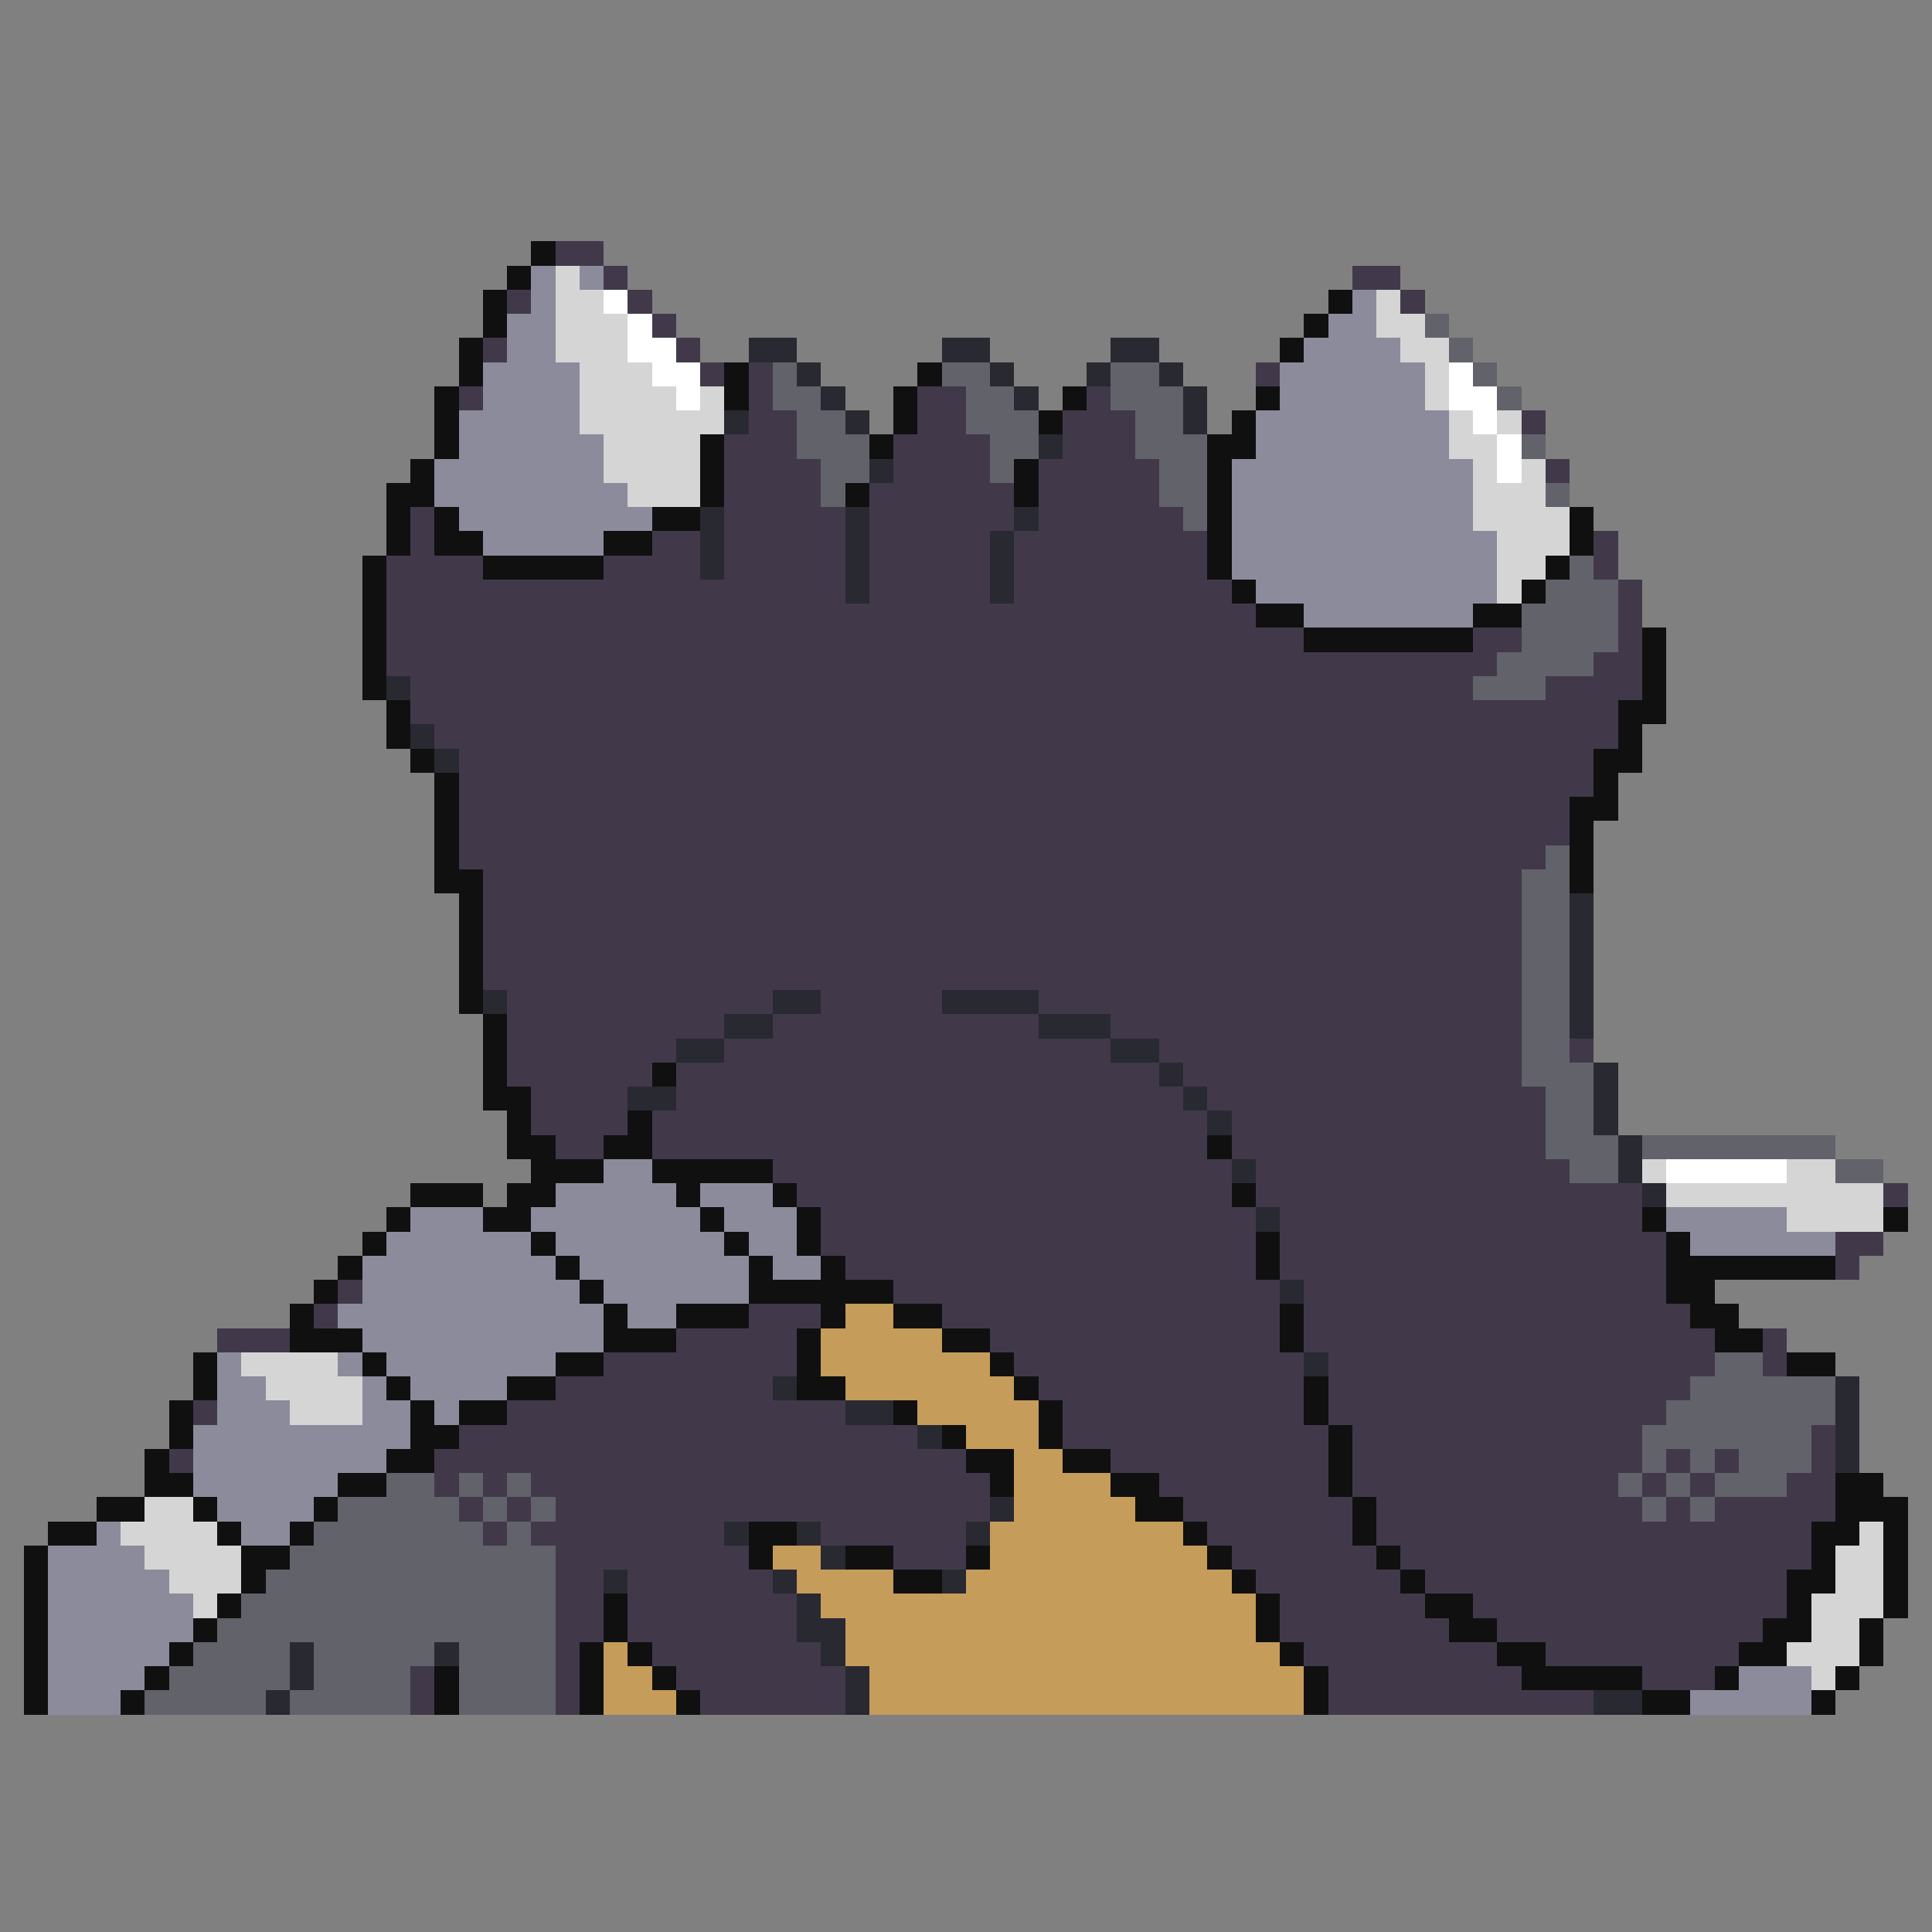 <svg xmlns="http://www.w3.org/2000/svg" viewBox="0 -0.5 80 80" shape-rendering="crispEdges">
<rect x="0" y="-0.5" width="80" height="80" fill="#808080" stroke="none"/>
<path stroke="#101010" d="M22 10h1M21 11h1M20 12h1M55 12h1M20 13h1M54 13h1M19 14h1M53 14h1M19 15h1M30 15h1M38 15h1M18 16h1M30 16h1M37 16h1M44 16h1M52 16h1M18 17h1M37 17h1M43 17h1M51 17h1M18 18h1M29 18h1M36 18h1M50 18h2M17 19h1M29 19h1M42 19h1M50 19h1M16 20h2M29 20h1M35 20h1M42 20h1M50 20h1M16 21h1M18 21h1M27 21h2M50 21h1M65 21h1M16 22h1M18 22h2M25 22h2M50 22h1M65 22h1M15 23h1M20 23h5M50 23h1M64 23h1M15 24h1M51 24h1M63 24h1M15 25h1M52 25h2M61 25h2M15 26h1M54 26h7M68 26h1M15 27h1M68 27h1M15 28h1M68 28h1M16 29h1M67 29h2M16 30h1M67 30h1M17 31h1M66 31h2M18 32h1M66 32h1M18 33h1M65 33h2M18 34h1M65 34h1M18 35h1M65 35h1M18 36h2M65 36h1M19 37h1M19 38h1M19 39h1M19 40h1M19 41h1M20 42h1M20 43h1M20 44h1M27 44h1M20 45h2M21 46h1M26 46h1M21 47h2M25 47h2M50 47h1M22 48h3M27 48h5M17 49h3M21 49h2M28 49h1M32 49h1M51 49h1M16 50h1M20 50h2M29 50h1M33 50h1M68 50h1M78 50h1M15 51h1M22 51h1M30 51h1M33 51h1M52 51h1M69 51h1M14 52h1M23 52h1M31 52h1M34 52h1M52 52h1M69 52h7M13 53h1M24 53h1M31 53h6M69 53h2M12 54h1M25 54h1M28 54h3M34 54h1M37 54h2M53 54h1M70 54h2M12 55h3M25 55h3M33 55h1M39 55h2M53 55h1M71 55h2M8 56h1M15 56h1M23 56h2M33 56h1M41 56h1M74 56h2M8 57h1M16 57h1M21 57h2M33 57h2M42 57h1M54 57h1M7 58h1M17 58h1M19 58h2M37 58h1M43 58h1M54 58h1M7 59h1M17 59h2M39 59h1M43 59h1M55 59h1M6 60h1M16 60h2M40 60h2M44 60h2M55 60h1M6 61h2M14 61h2M41 61h1M46 61h2M55 61h1M76 61h2M4 62h2M8 62h1M13 62h1M47 62h2M56 62h1M76 62h3M2 63h2M9 63h1M12 63h1M31 63h2M49 63h1M56 63h1M75 63h2M78 63h1M1 64h1M10 64h2M31 64h1M35 64h2M40 64h1M50 64h1M57 64h1M75 64h1M78 64h1M1 65h1M10 65h1M37 65h2M51 65h1M58 65h1M74 65h2M78 65h1M1 66h1M9 66h1M25 66h1M52 66h1M59 66h2M74 66h1M78 66h1M1 67h1M8 67h1M25 67h1M52 67h1M60 67h2M73 67h2M77 67h1M1 68h1M7 68h1M24 68h1M26 68h1M53 68h1M62 68h2M72 68h2M77 68h1M1 69h1M6 69h1M18 69h1M24 69h1M27 69h1M54 69h1M63 69h5M71 69h1M76 69h1M1 70h1M5 70h1M18 70h1M24 70h1M28 70h1M54 70h1M68 70h2M75 70h1" />
<path stroke="#41394a" d="M23 10h2M25 11h1M56 11h2M21 12h1M26 12h1M58 12h1M27 13h1M20 14h1M28 14h1M29 15h1M31 15h1M52 15h1M19 16h1M31 16h1M38 16h2M45 16h1M31 17h2M38 17h2M44 17h3M63 17h1M30 18h3M37 18h4M44 18h3M30 19h4M37 19h4M43 19h5M64 19h1M30 20h4M36 20h6M43 20h5M17 21h1M30 21h5M36 21h6M43 21h6M17 22h1M27 22h2M30 22h5M36 22h5M42 22h8M66 22h1M16 23h4M25 23h4M30 23h5M36 23h5M42 23h8M66 23h1M16 24h19M36 24h5M42 24h9M67 24h1M16 25h36M67 25h1M16 26h38M61 26h2M67 26h1M16 27h46M66 27h2M17 28h44M64 28h4M17 29h50M18 30h49M19 31h47M19 32h47M19 33h46M19 34h46M19 35h45M20 36h43M20 37h43M20 38h43M20 39h43M20 40h43M21 41h11M34 41h5M43 41h20M21 42h9M32 42h11M46 42h17M21 43h7M30 43h16M48 43h15M65 43h1M21 44h6M28 44h20M49 44h14M22 45h4M28 45h21M50 45h14M22 46h4M27 46h23M51 46h13M23 47h2M27 47h23M51 47h13M32 48h19M52 48h13M33 49h18M52 49h16M78 49h1M34 50h18M53 50h15M34 51h18M53 51h16M76 51h2M35 52h17M53 52h16M76 52h1M14 53h1M37 53h16M54 53h15M13 54h1M31 54h3M39 54h14M54 54h16M9 55h3M28 55h5M41 55h12M54 55h17M73 55h1M25 56h8M42 56h12M55 56h16M73 56h1M23 57h9M43 57h11M55 57h15M8 58h1M21 58h14M44 58h10M55 58h14M19 59h19M44 59h11M56 59h12M75 59h1M7 60h1M18 60h22M46 60h9M56 60h12M69 60h1M71 60h1M75 60h1M18 61h1M20 61h1M22 61h19M48 61h7M56 61h11M68 61h1M70 61h1M74 61h2M19 62h1M21 62h1M23 62h18M49 62h7M57 62h11M69 62h1M71 62h5M20 63h1M22 63h8M34 63h6M50 63h6M57 63h18M23 64h8M37 64h3M51 64h6M58 64h17M23 65h2M26 65h6M52 65h6M59 65h15M23 66h2M26 66h7M53 66h6M61 66h13M23 67h2M26 67h7M53 67h7M62 67h11M23 68h1M27 68h7M54 68h8M64 68h8M17 69h1M23 69h1M28 69h7M55 69h8M68 69h3M17 70h1M23 70h1M29 70h6M55 70h11" />
<path stroke="#8b8b9c" d="M22 11h1M24 11h1M22 12h1M56 12h1M21 13h2M55 13h2M21 14h2M54 14h4M20 15h4M53 15h6M20 16h4M53 16h6M19 17h5M52 17h8M19 18h6M52 18h8M18 19h7M51 19h10M18 20h8M51 20h10M19 21h8M51 21h10M20 22h5M51 22h11M51 23h11M52 24h10M54 25h7M25 48h2M23 49h5M29 49h3M17 50h3M22 50h7M30 50h3M69 50h5M16 51h6M23 51h7M31 51h2M70 51h6M15 52h8M24 52h7M32 52h2M15 53h9M25 53h6M14 54h11M26 54h2M15 55h10M9 56h1M14 56h1M16 56h7M9 57h2M15 57h1M17 57h4M9 58h3M15 58h2M18 58h1M8 59h9M8 60h8M8 61h6M9 62h4M4 63h1M10 63h2M2 64h4M2 65h5M2 66h6M2 67h6M2 68h5M2 69h4M72 69h3M2 70h3M70 70h5" />
<path stroke="#d5d5d5" d="M23 11h1M23 12h2M57 12h1M23 13h3M57 13h2M23 14h3M58 14h2M24 15h3M59 15h1M24 16h4M29 16h1M59 16h1M24 17h6M60 17h1M62 17h1M25 18h4M60 18h2M25 19h4M61 19h1M63 19h1M26 20h3M61 20h3M61 21h4M62 22h3M62 23h2M62 24h1M68 48h1M74 48h2M69 49h9M74 50h4M10 56h4M11 57h4M12 58h3M6 62h2M5 63h4M77 63h1M6 64h4M76 64h2M7 65h3M76 65h2M8 66h1M75 66h3M75 67h2M74 68h3M75 69h1" />
<path stroke="#ffffff" d="M25 12h1M26 13h1M26 14h2M27 15h2M60 15h1M28 16h1M60 16h2M61 17h1M62 18h1M62 19h1M69 48h5" />
<path stroke="#62626a" d="M59 13h1M60 14h1M32 15h1M39 15h2M46 15h2M61 15h1M32 16h2M40 16h2M46 16h3M62 16h1M33 17h2M40 17h3M47 17h2M33 18h3M41 18h2M47 18h3M63 18h1M34 19h2M41 19h1M48 19h2M34 20h1M48 20h2M64 20h1M49 21h1M65 23h1M64 24h3M63 25h4M63 26h4M62 27h4M61 28h3M64 35h1M63 36h2M63 37h2M63 38h2M63 39h2M63 40h2M63 41h2M63 42h2M63 43h2M63 44h3M64 45h2M64 46h2M64 47h3M68 47h8M65 48h2M76 48h2M71 56h2M70 57h6M69 58h7M68 59h7M68 60h1M70 60h1M72 60h3M16 61h2M19 61h1M21 61h1M67 61h1M69 61h1M71 61h3M14 62h5M20 62h1M22 62h1M68 62h1M70 62h1M13 63h7M21 63h1M12 64h11M11 65h12M10 66h13M9 67h14M8 68h4M13 68h5M19 68h4M7 69h5M13 69h4M19 69h4M6 70h5M12 70h5M19 70h4" />
<path stroke="#292931" d="M31 14h2M39 14h2M46 14h2M33 15h1M41 15h1M45 15h1M48 15h1M34 16h1M42 16h1M49 16h1M30 17h1M35 17h1M49 17h1M43 18h1M36 19h1M29 21h1M35 21h1M42 21h1M29 22h1M35 22h1M41 22h1M29 23h1M35 23h1M41 23h1M35 24h1M41 24h1M16 28h1M17 30h1M18 31h1M65 37h1M65 38h1M65 39h1M65 40h1M20 41h1M32 41h2M39 41h4M65 41h1M30 42h2M43 42h3M65 42h1M28 43h2M46 43h2M48 44h1M66 44h1M26 45h2M49 45h1M66 45h1M50 46h1M66 46h1M67 47h1M51 48h1M67 48h1M68 49h1M52 50h1M53 53h1M54 56h1M32 57h1M76 57h1M35 58h2M76 58h1M38 59h1M76 59h1M76 60h1M41 62h1M30 63h1M33 63h1M40 63h1M34 64h1M25 65h1M32 65h1M39 65h1M33 66h1M33 67h2M12 68h1M18 68h1M34 68h1M12 69h1M35 69h1M11 70h1M35 70h1M66 70h2" />
<path stroke="#c59c5a" d="M35 54h2M34 55h5M34 56h7M35 57h7M38 58h5M40 59h3M42 60h2M42 61h4M42 62h5M41 63h8M32 64h2M41 64h9M33 65h4M40 65h11M34 66h18M35 67h17M25 68h1M35 68h18M25 69h2M36 69h18M25 70h3M36 70h18" />
</svg>